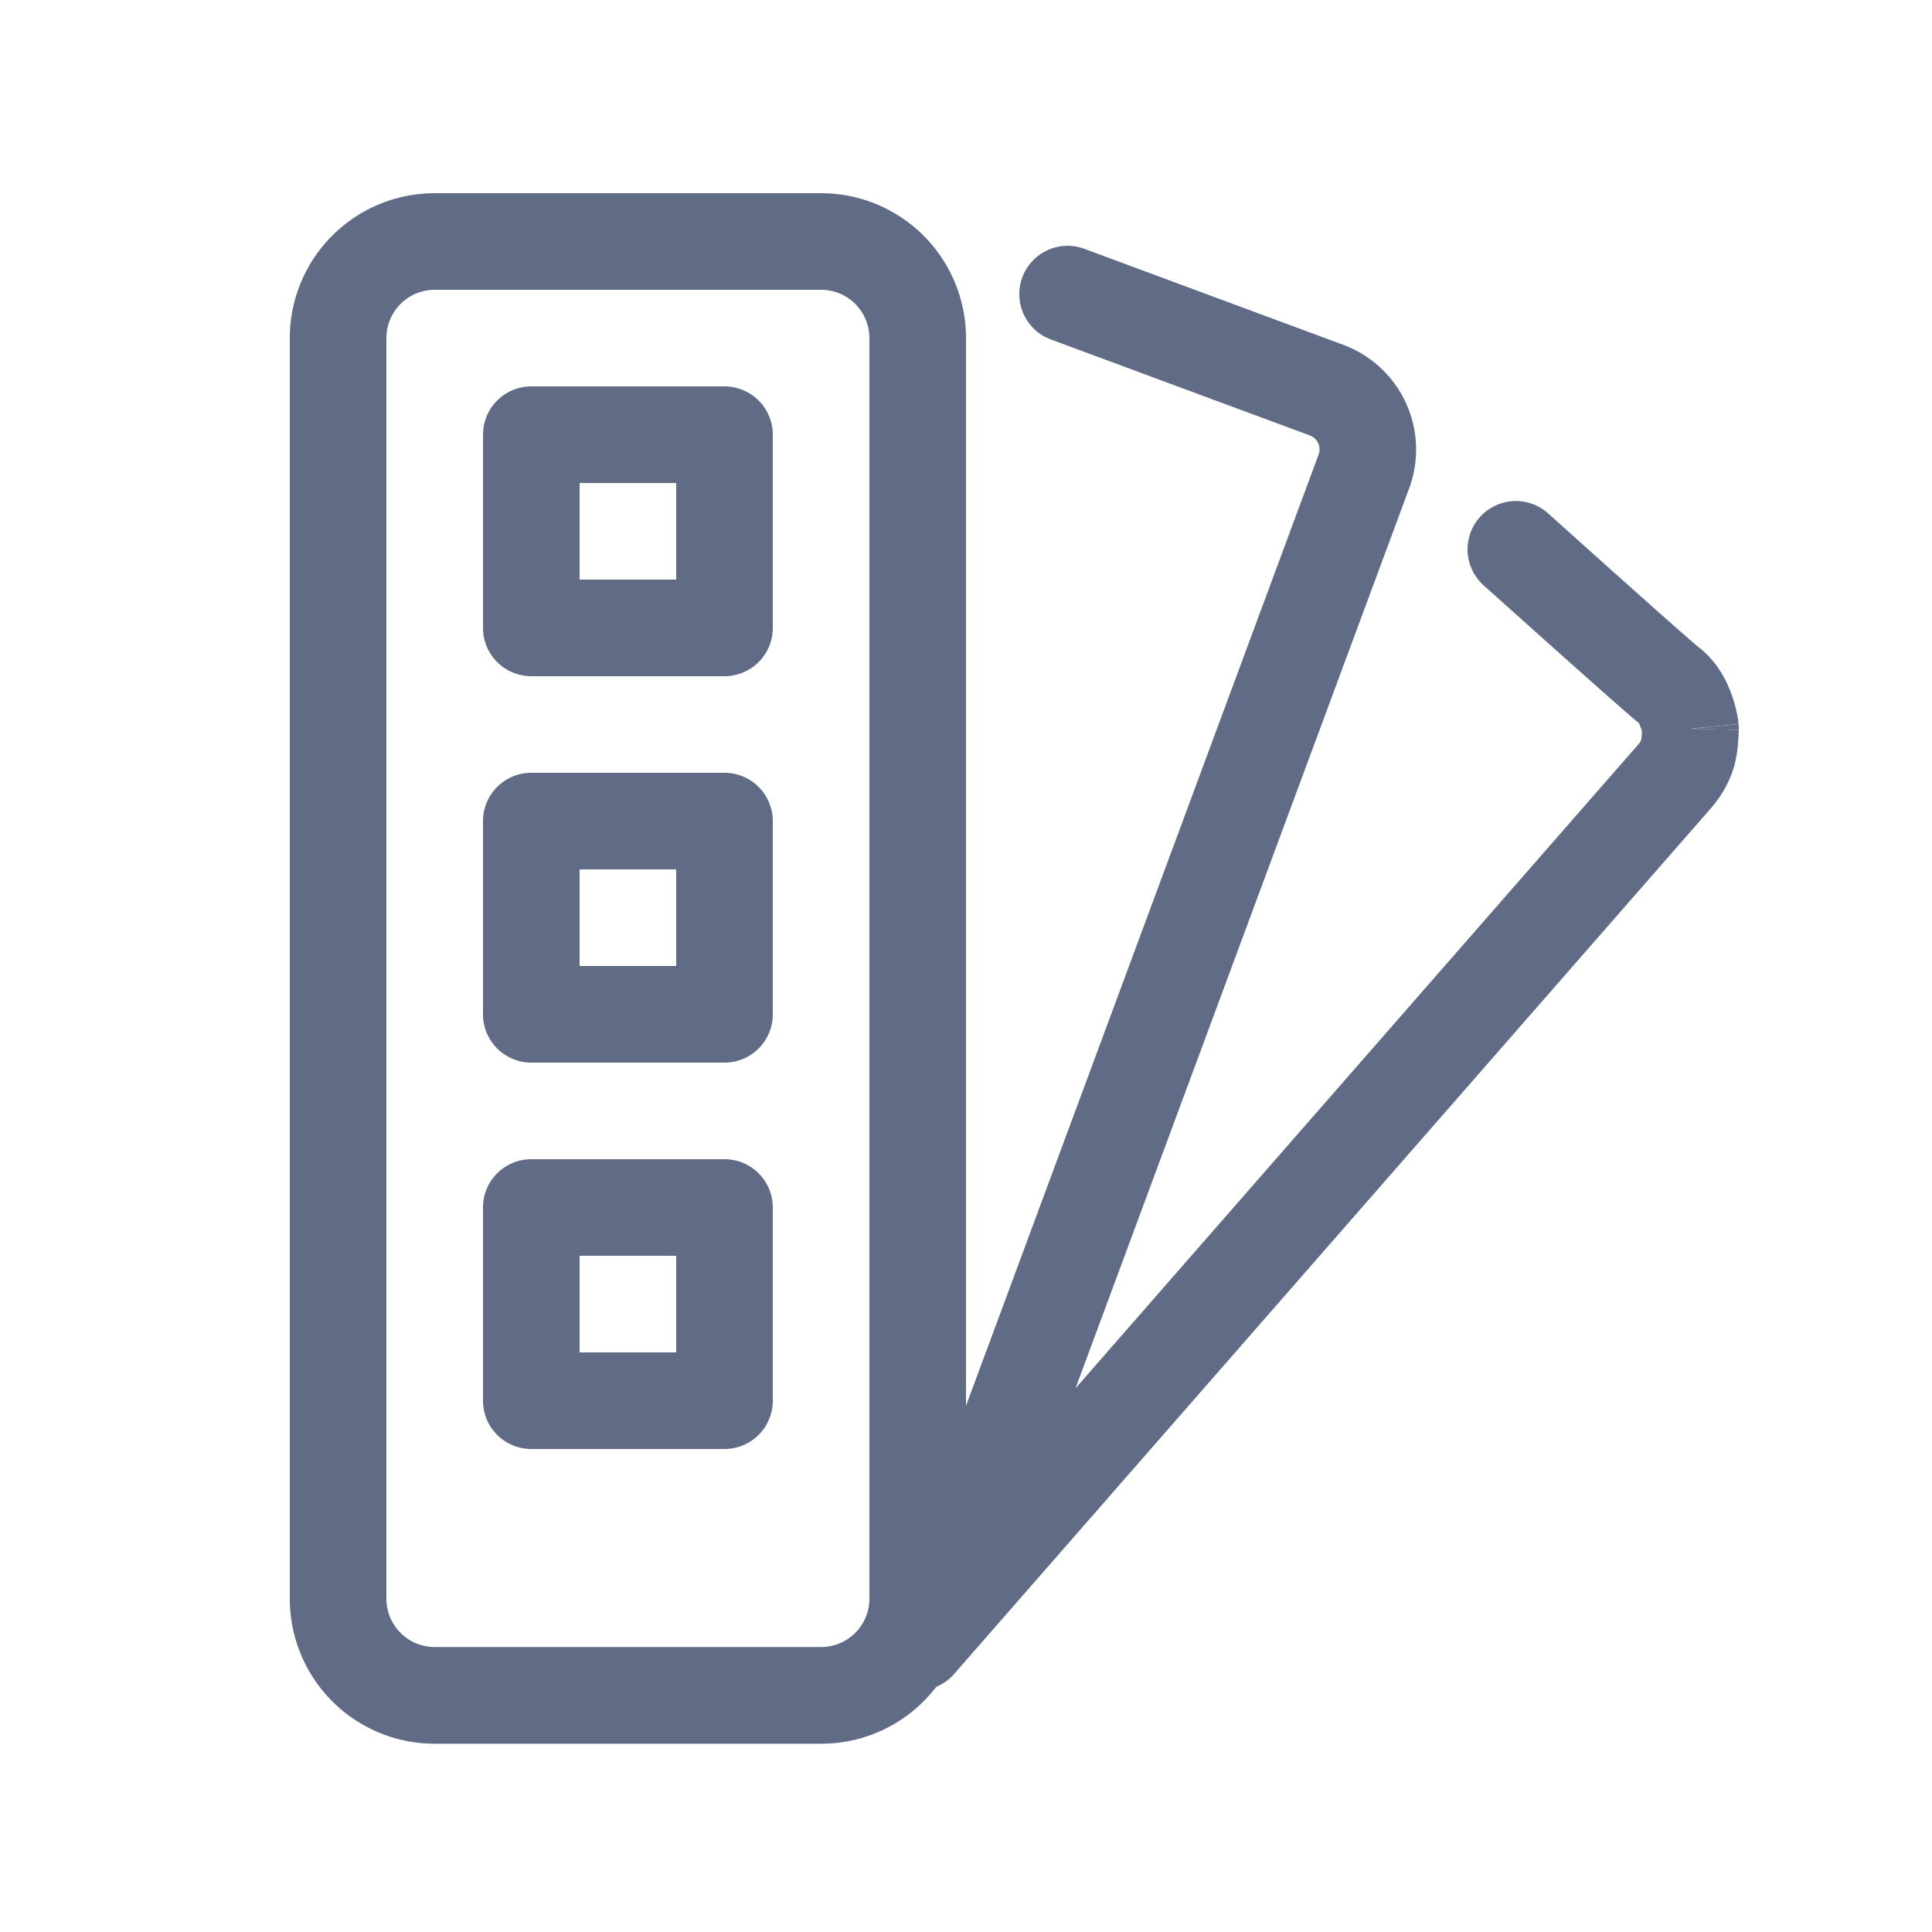 <svg xmlns="http://www.w3.org/2000/svg" width="20" height="20" fill="none" viewBox="0 0 20 20">
  <path fill="#606B85" fill-rule="evenodd" d="M5.5 4a.5.5 0 00-.5.5v2a.5.5 0 00.5.5h2a.5.5 0 00.5-.5v-2a.5.5 0 00-.5-.5h-2zM6 6V5h1v1H6zM5.5 8a.5.5 0 00-.5.5v2a.5.5 0 00.5.5h2a.5.5 0 00.5-.5v-2a.5.5 0 00-.5-.5h-2zm.5 2V9h1v1H6zM5 12.5a.5.5 0 01.5-.5h2a.5.5 0 01.5.5v2a.5.5 0 01-.5.5h-2a.5.5 0 01-.5-.5v-2zm1 .5v1h1v-1H6z" clip-rule="evenodd"/>
  <path fill="#606B85" fill-rule="evenodd" d="M3 3.5A1.5 1.5 0 014.5 2h4A1.5 1.5 0 0110 3.5v11.053l3.65-9.847a.154.154 0 00-.09-.198l-2.682-.994a.5.5 0 01.348-.938l2.68.994a1.156 1.156 0 01.682 1.484l-3.454 9.317 5.833-6.673a.159.159 0 00.023-.041l.001-.004a.87.87 0 00.005-.051l.002-.027a.413.413 0 00-.033-.09c-.17-.138-1.091-.963-1.607-1.426a.5.5 0 01.669-.744c.547.492 1.448 1.299 1.564 1.39.206.162.3.381.345.514a1.428 1.428 0 01.058.243l.002.02.001.008v.004l-.497.05.5.012v.012l-.002.027c0 .021-.002.051-.005.085a1.268 1.268 0 01-.046.27 1.162 1.162 0 01-.213.39l-.008.01-7.85 8.98a.498.498 0 01-.184.132 1.498 1.498 0 01-1.192.589h-4a1.5 1.5 0 01-1.5-1.5V3.5zM4.5 3a.5.5 0 00-.5.5v13.05a.5.5 0 00.5.5h4a.5.5 0 00.5-.5V3.5a.5.5 0 00-.5-.5h-4z" clip-rule="evenodd"/>
  <path fill="#606B85" d="M17.5 7.545l.497-.05c.003.02.003.04.003.061l-.5-.011z"/>
</svg>
